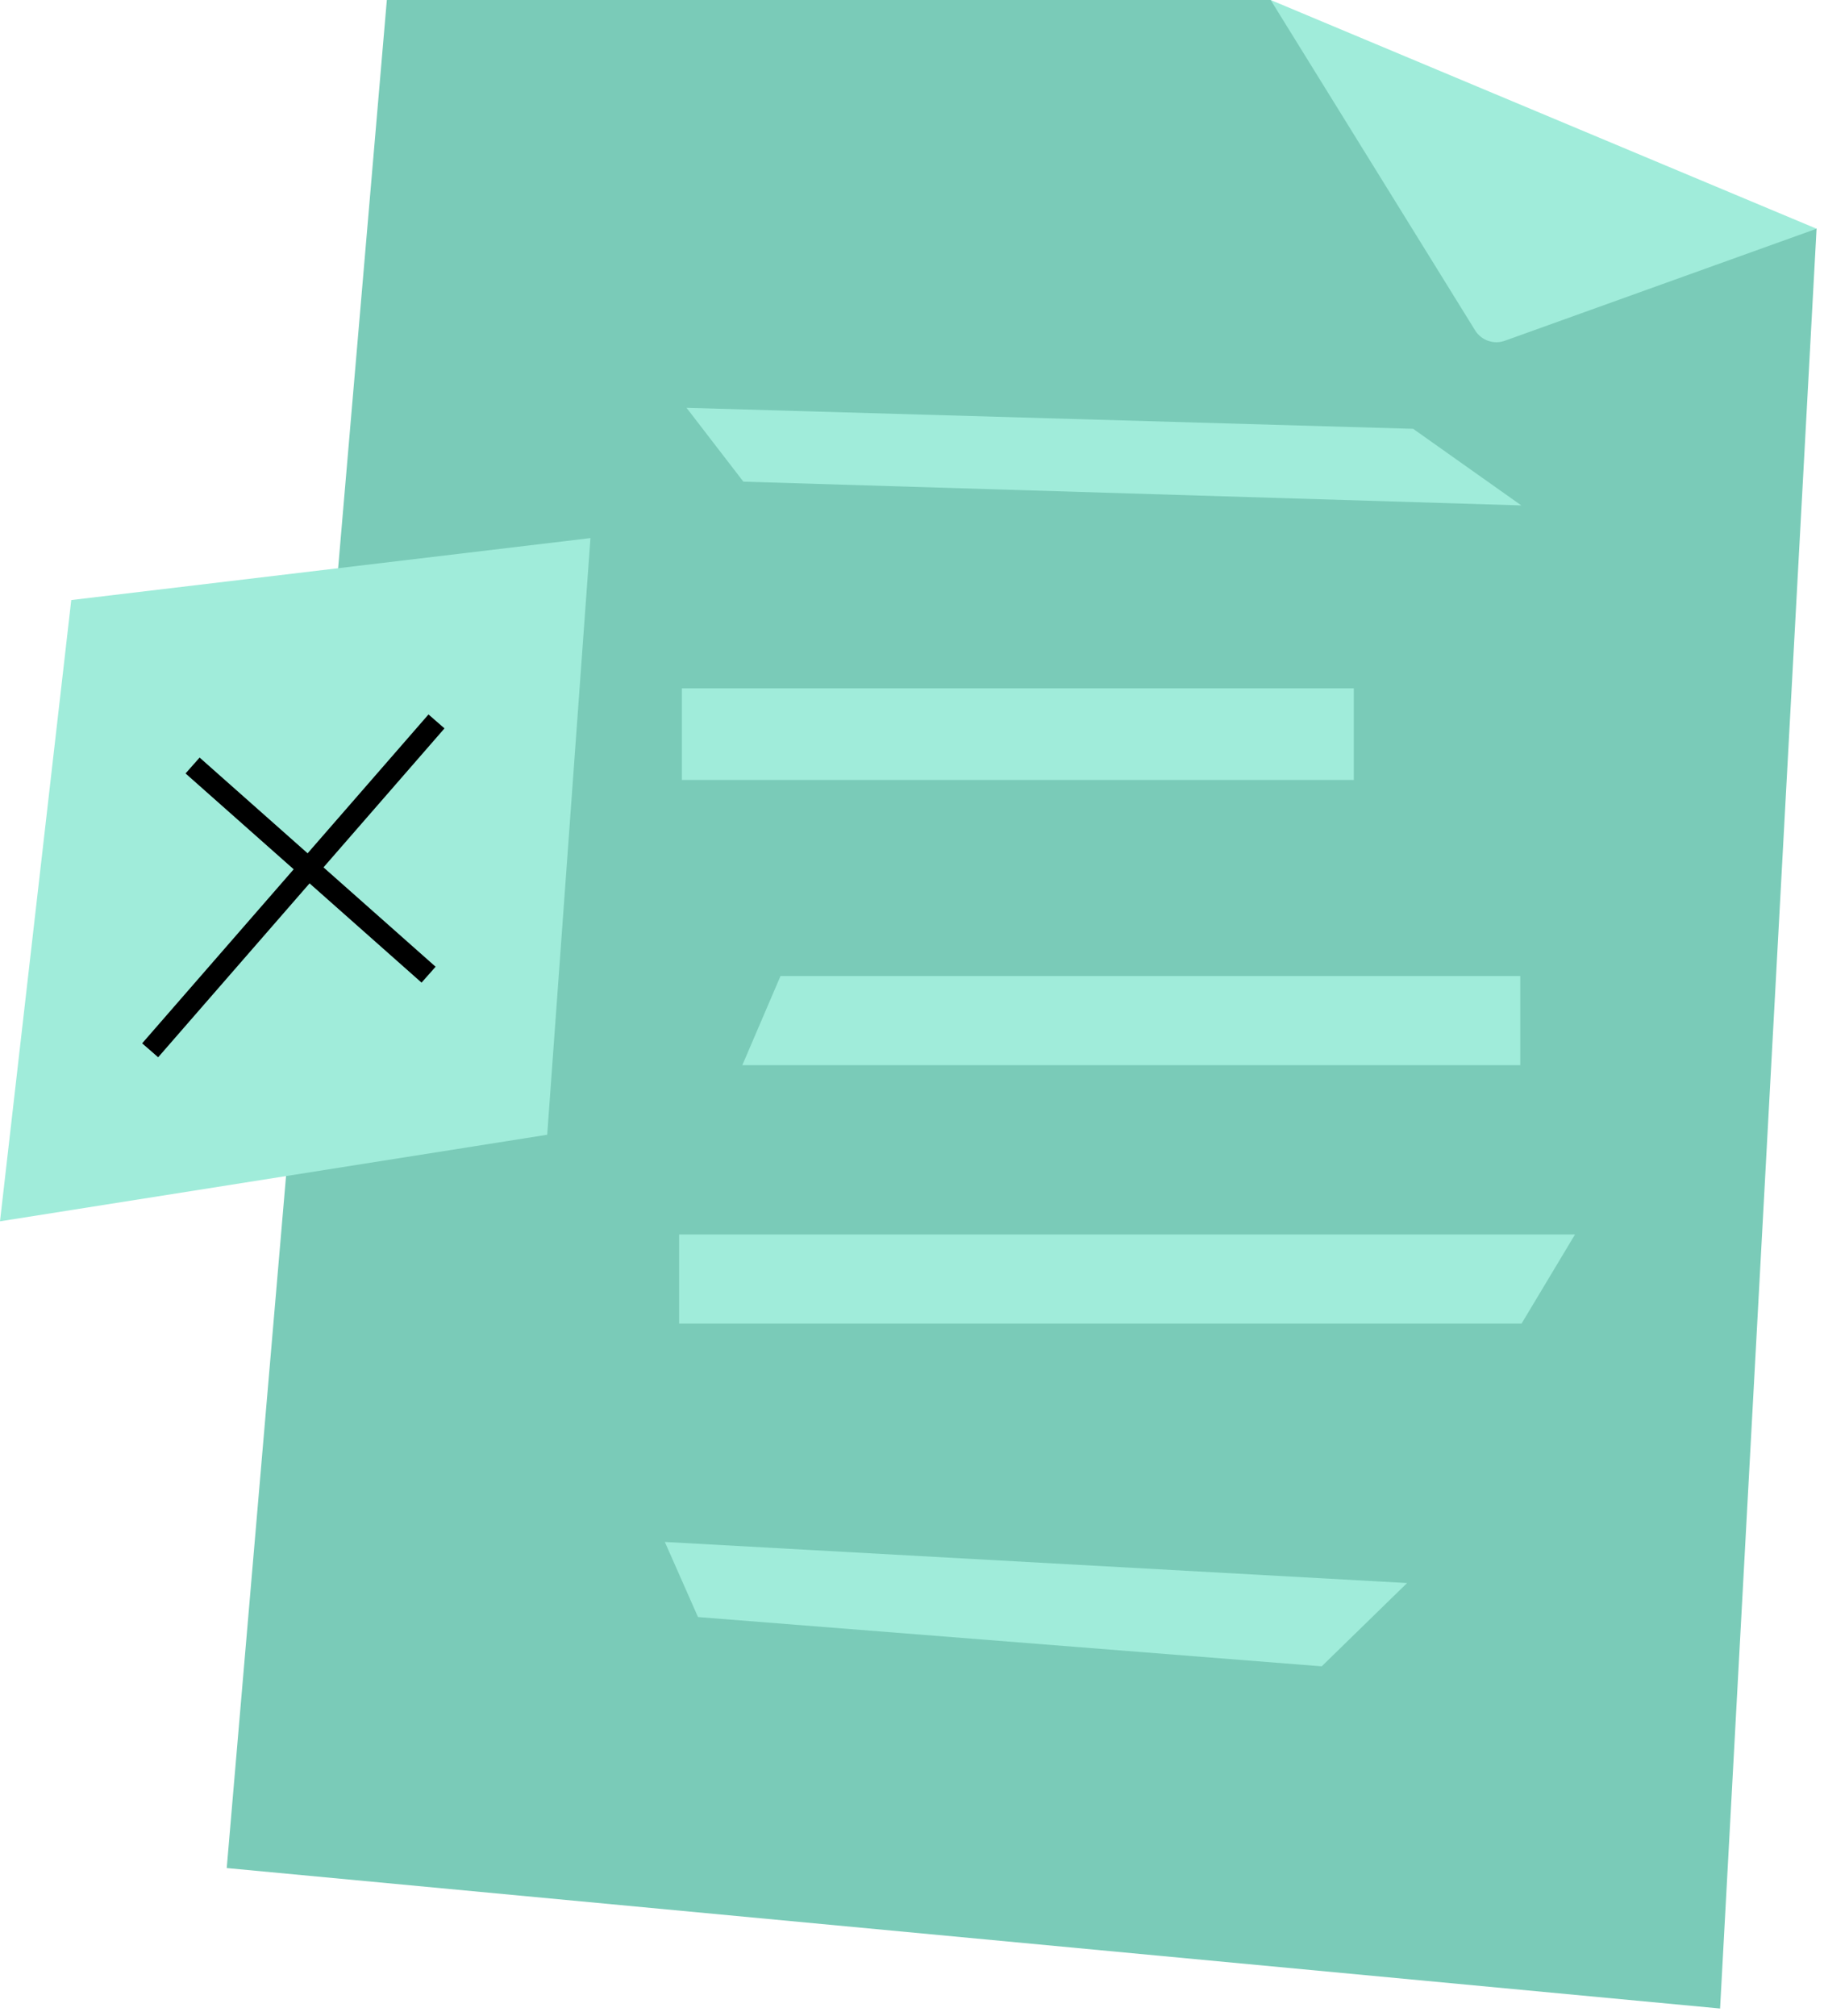 <svg width="86" height="95" viewBox="0 0 86 95" fill="none" xmlns="http://www.w3.org/2000/svg">
<path d="M18.239 0H59.91L72.779 11.61L85.65 10.77L81.1 94.66L10.69 88.04L18.239 0Z" fill="#7ACBB8"/>
<path d="M59.91 0L69.55 15.57C69.84 16.04 70.43 16.25 70.95 16.06L85.65 10.78L59.91 0Z" fill="#A0ECDA"/>
<path d="M3.36 28.28L27.84 25.36L25.8 53.48L0 57.56L3.36 28.28Z" fill="#A0ECDA"/>
<path d="M9.08 36.078L20.207 45.936" stroke="black" stroke-miterlimit="10"/>
<path d="M20.58 34L7.08 49.5" stroke="black" stroke-miterlimit="10"/>
<path d="M32.369 19.22L35.049 22.7L71.729 23.82L66.629 20.21L32.369 19.22Z" fill="#A0ECDA"/>
<path d="M63.83 32.44H32.15V36.76H63.83V32.44Z" fill="#A0ECDA"/>
<path d="M36.8 46L35 50.2H71.68V46H36.8Z" fill="#A0ECDA"/>
<path d="M32.02 58.18V62.38H71.74L74.26 58.18H32.02Z" fill="#A0ECDA"/>
<path d="M31.346 72.671L32.91 76.211L62.317 78.533L66.343 74.607L31.346 72.671Z" fill="#A0ECDA"/>
</svg>
